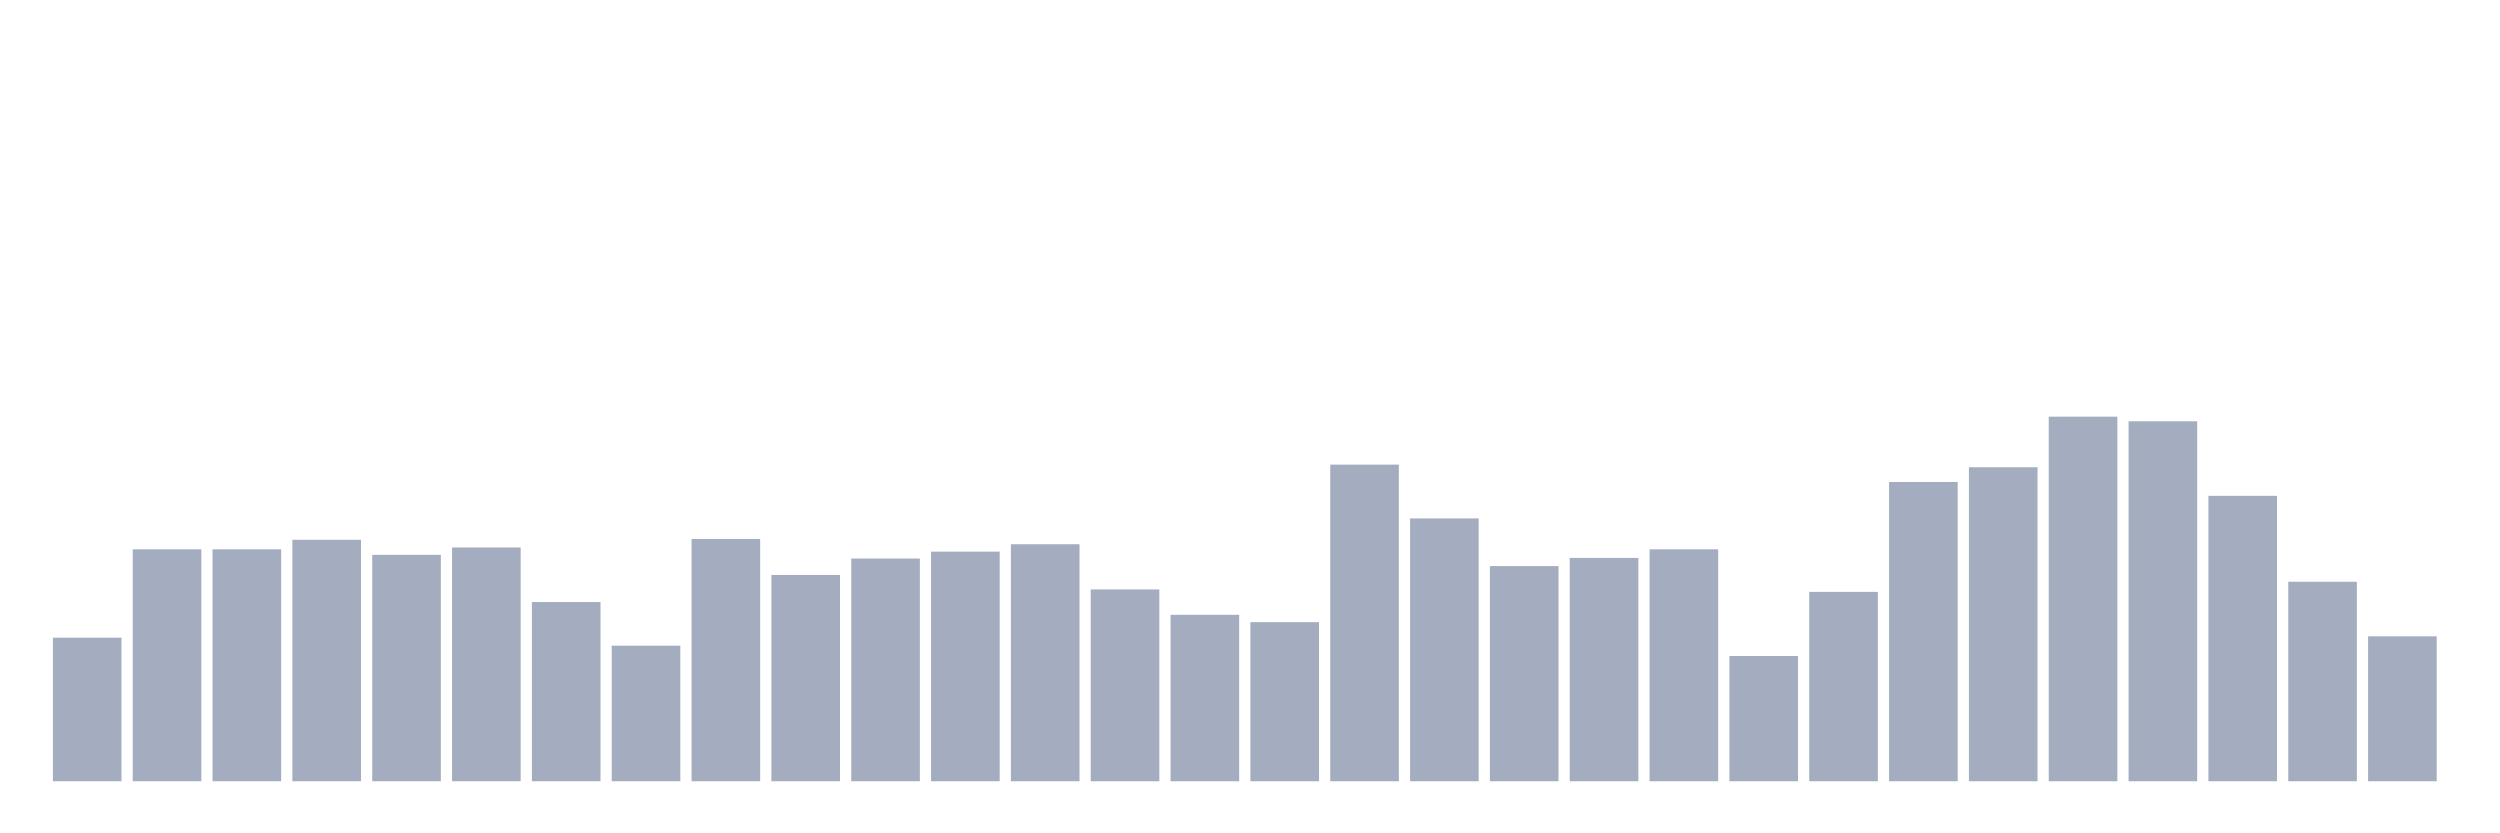 <svg xmlns="http://www.w3.org/2000/svg" viewBox="0 0 480 160"><g transform="translate(10,10)"><rect class="bar" x="0.153" width="13.175" y="112.437" height="27.563" fill="rgb(164,173,192)"></rect><rect class="bar" x="15.482" width="13.175" y="95.468" height="44.532" fill="rgb(164,173,192)"></rect><rect class="bar" x="30.81" width="13.175" y="95.468" height="44.532" fill="rgb(164,173,192)"></rect><rect class="bar" x="46.138" width="13.175" y="93.638" height="46.362" fill="rgb(164,173,192)"></rect><rect class="bar" x="61.466" width="13.175" y="96.53" height="43.47" fill="rgb(164,173,192)"></rect><rect class="bar" x="76.794" width="13.175" y="95.114" height="44.886" fill="rgb(164,173,192)"></rect><rect class="bar" x="92.123" width="13.175" y="105.59" height="34.41" fill="rgb(164,173,192)"></rect><rect class="bar" x="107.451" width="13.175" y="113.971" height="26.029" fill="rgb(164,173,192)"></rect><rect class="bar" x="122.779" width="13.175" y="93.491" height="46.509" fill="rgb(164,173,192)"></rect><rect class="bar" x="138.107" width="13.175" y="100.396" height="39.604" fill="rgb(164,173,192)"></rect><rect class="bar" x="153.436" width="13.175" y="97.239" height="42.761" fill="rgb(164,173,192)"></rect><rect class="bar" x="168.764" width="13.175" y="95.911" height="44.089" fill="rgb(164,173,192)"></rect><rect class="bar" x="184.092" width="13.175" y="94.494" height="45.506" fill="rgb(164,173,192)"></rect><rect class="bar" x="199.42" width="13.175" y="103.17" height="36.83" fill="rgb(164,173,192)"></rect><rect class="bar" x="214.748" width="13.175" y="108.04" height="31.96" fill="rgb(164,173,192)"></rect><rect class="bar" x="230.077" width="13.175" y="109.456" height="30.544" fill="rgb(164,173,192)"></rect><rect class="bar" x="245.405" width="13.175" y="79.207" height="60.793" fill="rgb(164,173,192)"></rect><rect class="bar" x="260.733" width="13.175" y="89.536" height="50.464" fill="rgb(164,173,192)"></rect><rect class="bar" x="276.061" width="13.175" y="98.685" height="41.315" fill="rgb(164,173,192)"></rect><rect class="bar" x="291.39" width="13.175" y="97.121" height="42.879" fill="rgb(164,173,192)"></rect><rect class="bar" x="306.718" width="13.175" y="95.468" height="44.532" fill="rgb(164,173,192)"></rect><rect class="bar" x="322.046" width="13.175" y="115.949" height="24.051" fill="rgb(164,173,192)"></rect><rect class="bar" x="337.374" width="13.175" y="103.642" height="36.358" fill="rgb(164,173,192)"></rect><rect class="bar" x="352.702" width="13.175" y="82.542" height="57.458" fill="rgb(164,173,192)"></rect><rect class="bar" x="368.031" width="13.175" y="79.709" height="60.291" fill="rgb(164,173,192)"></rect><rect class="bar" x="383.359" width="13.175" y="70" height="70" fill="rgb(164,173,192)"></rect><rect class="bar" x="398.687" width="13.175" y="70.885" height="69.115" fill="rgb(164,173,192)"></rect><rect class="bar" x="414.015" width="13.175" y="85.198" height="54.802" fill="rgb(164,173,192)"></rect><rect class="bar" x="429.344" width="13.175" y="101.695" height="38.305" fill="rgb(164,173,192)"></rect><rect class="bar" x="444.672" width="13.175" y="112.171" height="27.829" fill="rgb(164,173,192)"></rect></g></svg>